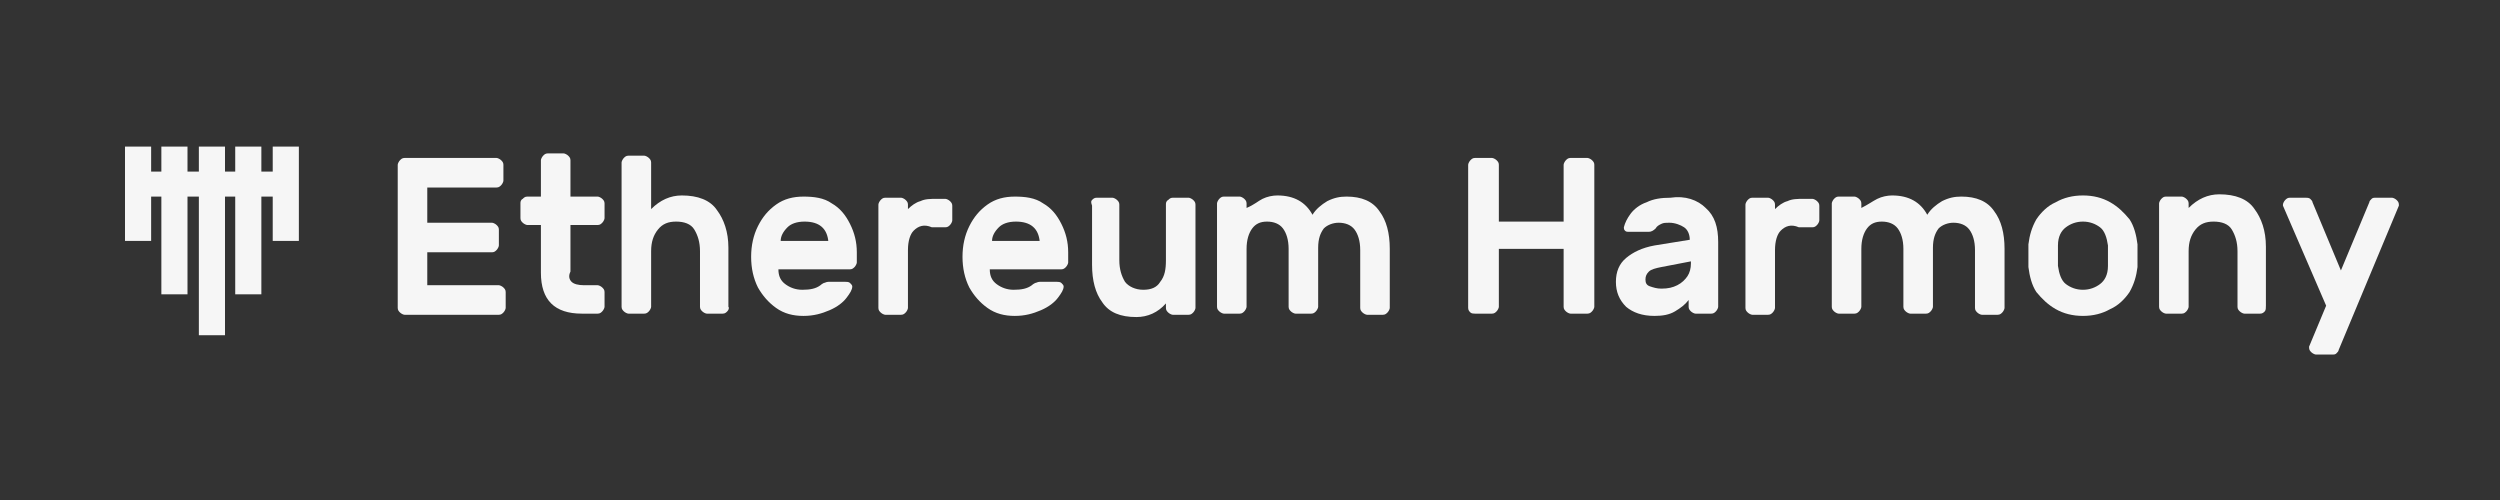 <?xml version="1.0" encoding="utf-8"?>
<!-- Generator: Adobe Illustrator 19.0.0, SVG Export Plug-In . SVG Version: 6.00 Build 0)  -->
<svg version="1.1" id="Layer_1" xmlns="http://www.w3.org/2000/svg" xmlns:xlink="http://www.w3.org/1999/xlink" x="0px" y="0px"
	 viewBox="-289 279 220 44" style="enable-background:new -289 279 220 44;" xml:space="preserve">
<rect x="-289" y="279" width="220" height="44" fill="#333333" stroke="none"/>
<style type="text/css">
	.st0{fill:#F6F6F6;}
</style>
<g id="XMLID_154_">
	<g id="XMLID_17_">
		<g>
			<path id="XMLID_315_" class="st0" d="M-251.3,304.1h6.2c0.1,0,0.3,0.1,0.4,0.2c0.1,0.1,0.2,0.2,0.2,0.4v1.4
				c0,0.1-0.1,0.3-0.2,0.4c-0.1,0.1-0.2,0.2-0.4,0.2h-8.3c-0.1,0-0.3-0.1-0.4-0.2s-0.2-0.2-0.2-0.4v-12.6c0-0.1,0.1-0.3,0.2-0.4
				s0.2-0.2,0.4-0.2h8.1c0.1,0,0.3,0.1,0.4,0.2s0.2,0.2,0.2,0.4v1.4c0,0.1-0.1,0.3-0.2,0.4c-0.1,0.1-0.2,0.2-0.4,0.2h-6.1v3.1h5.7
				c0.1,0,0.3,0.1,0.4,0.2c0.1,0.1,0.2,0.2,0.2,0.4v1.4c0,0.1-0.1,0.3-0.2,0.4c-0.1,0.1-0.2,0.2-0.4,0.2h-5.7V304.1z"/>
			<path id="XMLID_313_" class="st0" d="M-238.7,303.8c0.2,0.2,0.6,0.3,1.1,0.3h1.2c0.1,0,0.3,0.1,0.4,0.2c0.1,0.1,0.2,0.2,0.2,0.4
				v1.3c0,0.1-0.1,0.3-0.2,0.4c-0.1,0.1-0.2,0.2-0.4,0.2h-1.4c-1.2,0-2.1-0.3-2.7-0.9c-0.6-0.6-0.9-1.5-0.9-2.7v-4.2h-1.2
				c-0.1,0-0.3-0.1-0.4-0.2c-0.1-0.1-0.2-0.2-0.2-0.4v-1.3c0-0.1,0-0.3,0.2-0.4c0.1-0.1,0.2-0.2,0.4-0.2h1.2v-3.2
				c0-0.1,0.1-0.3,0.2-0.4s0.2-0.2,0.4-0.2h1.4c0.1,0,0.3,0.1,0.4,0.2c0.1,0.1,0.2,0.2,0.2,0.4v3.2h2.4c0.1,0,0.3,0.1,0.4,0.2
				c0.1,0.1,0.2,0.2,0.2,0.4v1.3c0,0.1-0.1,0.3-0.2,0.4s-0.2,0.2-0.4,0.2h-2.4v4.1C-239,303.3-238.9,303.6-238.7,303.8z"/>
			<path id="XMLID_311_" class="st0" d="M-225,306.4c-0.1,0.1-0.2,0.2-0.4,0.2h-1.4c-0.1,0-0.3-0.1-0.4-0.2
				c-0.1-0.1-0.2-0.2-0.2-0.4v-4.9c0-0.8-0.2-1.4-0.5-1.9s-0.9-0.7-1.6-0.7c-0.7,0-1.2,0.2-1.6,0.7c-0.4,0.5-0.6,1.1-0.6,1.9v4.9
				c0,0.1-0.1,0.3-0.2,0.4s-0.2,0.2-0.4,0.2h-1.4c-0.1,0-0.3-0.1-0.4-0.2c-0.1-0.1-0.2-0.2-0.2-0.4v-12.7c0-0.1,0.1-0.3,0.2-0.4
				c0.1-0.1,0.2-0.2,0.4-0.2h1.4c0.1,0,0.3,0.1,0.4,0.2s0.2,0.2,0.2,0.4v4.1c0.8-0.8,1.7-1.2,2.7-1.2c1.4,0,2.5,0.4,3.1,1.3
				c0.6,0.8,1,1.9,1,3.3v5.2C-224.8,306.1-224.9,306.3-225,306.4z"/>
			<path id="XMLID_308_" class="st0" d="M-215.8,296.9c0.7,0.4,1.2,1,1.6,1.8c0.4,0.8,0.6,1.6,0.6,2.5v0.9c0,0.1-0.1,0.3-0.2,0.4
				c-0.1,0.1-0.2,0.2-0.4,0.2h-6.3c0,0.6,0.2,1,0.6,1.3c0.4,0.3,0.9,0.5,1.5,0.5c0.7,0,1.2-0.1,1.6-0.4c0.1-0.1,0.3-0.2,0.3-0.2
				c0.1,0,0.2-0.1,0.4-0.1h1.5c0.1,0,0.3,0,0.4,0.1s0.2,0.2,0.2,0.3c0,0.3-0.2,0.6-0.5,1s-0.8,0.8-1.5,1.1s-1.4,0.5-2.3,0.5
				c-0.9,0-1.7-0.2-2.4-0.7s-1.2-1.1-1.6-1.8c-0.4-0.8-0.6-1.7-0.6-2.7c0-1,0.2-1.9,0.6-2.7s0.9-1.4,1.6-1.9
				c0.7-0.5,1.5-0.7,2.4-0.7S-216.5,296.4-215.8,296.9z M-216.1,300.3c-0.1-1.2-0.8-1.8-2.1-1.8c-0.7,0-1.2,0.2-1.5,0.5
				c-0.4,0.4-0.6,0.8-0.6,1.2H-216.1z"/>
			<path id="XMLID_306_" class="st0" d="M-208.6,299.3c-0.3,0.3-0.5,0.9-0.5,1.7v5.1c0,0.1-0.1,0.3-0.2,0.4s-0.2,0.2-0.4,0.2h-1.4
				c-0.1,0-0.3-0.1-0.4-0.2c-0.1-0.1-0.2-0.2-0.2-0.4v-9.1c0-0.1,0.1-0.3,0.2-0.4c0.1-0.1,0.2-0.2,0.4-0.2h1.4
				c0.1,0,0.3,0.1,0.4,0.2c0.1,0.1,0.2,0.2,0.2,0.4v0.4c0.3-0.3,0.7-0.6,1.1-0.7c0.4-0.2,0.9-0.2,1.4-0.2h0.8c0.1,0,0.3,0.1,0.4,0.2
				c0.1,0.1,0.2,0.2,0.2,0.4v1.3c0,0.1-0.1,0.3-0.2,0.4c-0.1,0.1-0.2,0.2-0.4,0.2h-1.2C-207.7,298.7-208.2,298.9-208.6,299.3z"/>
			<path id="XMLID_303_" class="st0" d="M-197.2,296.9c0.7,0.4,1.2,1,1.6,1.8c0.4,0.8,0.6,1.6,0.6,2.5v0.9c0,0.1-0.1,0.3-0.2,0.4
				c-0.1,0.1-0.2,0.2-0.4,0.2h-6.3c0,0.6,0.2,1,0.6,1.3c0.4,0.3,0.9,0.5,1.5,0.5c0.7,0,1.2-0.1,1.6-0.4c0.1-0.1,0.3-0.2,0.3-0.2
				c0.1,0,0.2-0.1,0.4-0.1h1.5c0.1,0,0.3,0,0.4,0.1s0.2,0.2,0.2,0.3c0,0.3-0.2,0.6-0.5,1s-0.8,0.8-1.5,1.1s-1.4,0.5-2.3,0.5
				c-0.9,0-1.7-0.2-2.4-0.7s-1.2-1.1-1.6-1.8c-0.4-0.8-0.6-1.7-0.6-2.7c0-1,0.2-1.9,0.6-2.7s0.9-1.4,1.6-1.9
				c0.7-0.5,1.5-0.7,2.4-0.7S-197.9,296.4-197.2,296.9z M-197.5,300.3c-0.1-1.2-0.8-1.8-2.1-1.8c-0.7,0-1.2,0.2-1.5,0.5
				c-0.4,0.4-0.6,0.8-0.6,1.2H-197.5z"/>
			<path id="XMLID_301_" class="st0" d="M-192.9,296.6c0.1-0.1,0.2-0.2,0.4-0.2h1.4c0.1,0,0.3,0.1,0.4,0.2c0.1,0.1,0.2,0.2,0.2,0.4
				v4.9c0,0.8,0.2,1.4,0.5,1.9c0.3,0.4,0.9,0.7,1.6,0.7c0.7,0,1.2-0.2,1.5-0.7c0.4-0.5,0.5-1.1,0.5-1.9v-4.9c0-0.1,0-0.3,0.2-0.4
				c0.1-0.1,0.2-0.2,0.4-0.2h1.4c0.1,0,0.3,0.1,0.4,0.2c0.1,0.1,0.2,0.2,0.2,0.4v9.1c0,0.1-0.1,0.3-0.2,0.4
				c-0.1,0.1-0.2,0.2-0.4,0.2h-1.4c-0.1,0-0.3-0.1-0.4-0.2c-0.1-0.1-0.2-0.2-0.2-0.4v-0.4c-0.7,0.8-1.6,1.2-2.6,1.2
				c-1.4,0-2.4-0.4-3-1.3c-0.6-0.8-0.9-1.9-0.9-3.3v-5.2C-193,296.8-193,296.7-192.9,296.6z"/>
			<path id="XMLID_299_" class="st0" d="M-177.9,296.5c0.4-0.2,0.9-0.3,1.3-0.3c1.5,0,2.5,0.6,3.1,1.7c0.3-0.5,0.8-0.9,1.3-1.2
				c0.6-0.3,1.1-0.4,1.7-0.4c1.3,0,2.3,0.4,2.9,1.3c0.6,0.8,0.9,1.9,0.9,3.3v5.2c0,0.1-0.1,0.3-0.2,0.4s-0.2,0.2-0.4,0.2h-1.4
				c-0.1,0-0.3-0.1-0.4-0.2s-0.2-0.2-0.2-0.4v-5.1c0-0.8-0.2-1.4-0.5-1.8c-0.3-0.4-0.8-0.6-1.4-0.6c-0.5,0-1,0.2-1.3,0.5
				c-0.3,0.4-0.5,0.9-0.5,1.7v5.2c0,0.1-0.1,0.3-0.2,0.4c-0.1,0.1-0.2,0.2-0.4,0.2h-1.4c-0.1,0-0.3-0.1-0.4-0.2
				c-0.1-0.1-0.2-0.2-0.2-0.4v-5.1c0-0.8-0.2-1.4-0.5-1.8s-0.8-0.6-1.4-0.6c-0.6,0-1,0.2-1.3,0.6c-0.3,0.4-0.5,1-0.5,1.8v5.1
				c0,0.1-0.1,0.3-0.2,0.4s-0.2,0.2-0.4,0.2h-1.4c-0.1,0-0.3-0.1-0.4-0.2c-0.1-0.1-0.2-0.2-0.2-0.4v-9.1c0-0.1,0.1-0.3,0.2-0.4
				c0.1-0.1,0.2-0.2,0.4-0.2h1.4c0.1,0,0.3,0.1,0.4,0.2c0.1,0.1,0.2,0.2,0.2,0.4v0.4C-178.6,297-178.3,296.7-177.9,296.5z"/>
			<path id="XMLID_297_" class="st0" d="M-148.9,293.1c0.1,0.1,0.2,0.2,0.2,0.4V306c0,0.1-0.1,0.3-0.2,0.4c-0.1,0.1-0.2,0.2-0.4,0.2
				h-1.5c-0.1,0-0.3-0.1-0.4-0.2s-0.2-0.2-0.2-0.4v-5.1h-5.7v5.1c0,0.1-0.1,0.3-0.2,0.4c-0.1,0.1-0.2,0.2-0.4,0.2h-1.5
				c-0.1,0-0.3,0-0.4-0.1s-0.2-0.2-0.2-0.4v-12.6c0-0.1,0.1-0.3,0.2-0.4s0.2-0.2,0.4-0.2h1.5c0.1,0,0.3,0.1,0.4,0.2
				c0.1,0.1,0.2,0.2,0.2,0.4v5h5.7v-5c0-0.1,0.1-0.3,0.2-0.4s0.2-0.2,0.4-0.2h1.5C-149.2,292.9-149,293-148.9,293.1z"/>
			<path id="XMLID_294_" class="st0" d="M-138.9,297.3c0.8,0.7,1.1,1.7,1.1,3v5.7c0,0.1-0.1,0.3-0.2,0.4c-0.1,0.1-0.2,0.2-0.4,0.2
				h-1.4c-0.1,0-0.3-0.1-0.4-0.2c-0.1-0.1-0.2-0.2-0.2-0.4v-0.6c-0.3,0.4-0.7,0.7-1.2,1s-1.1,0.4-1.8,0.4c-1.1,0-1.9-0.3-2.5-0.8
				c-0.6-0.6-0.9-1.3-0.9-2.2c0-0.9,0.3-1.6,0.9-2.1c0.6-0.5,1.4-0.9,2.5-1.1l3.1-0.5c0-0.5-0.2-0.9-0.5-1.1
				c-0.3-0.2-0.8-0.4-1.3-0.4c-0.3,0-0.5,0-0.7,0.1c-0.2,0.1-0.4,0.2-0.5,0.4c-0.2,0.2-0.4,0.3-0.6,0.3h-1.8c-0.1,0-0.2,0-0.3-0.1
				c-0.1-0.1-0.1-0.2-0.1-0.3c0.1-0.4,0.3-0.8,0.6-1.2s0.8-0.8,1.4-1c0.6-0.3,1.3-0.4,2.1-0.4C-140.7,296.2-139.6,296.6-138.9,297.3
				z M-140.2,302l-2.6,0.5c-0.5,0.1-0.9,0.2-1.1,0.4c-0.2,0.2-0.3,0.4-0.3,0.7c0,0.3,0.1,0.5,0.4,0.6c0.3,0.1,0.6,0.2,1,0.2
				c0.6,0,1-0.1,1.4-0.3c0.4-0.2,0.7-0.5,0.9-0.8c0.2-0.3,0.3-0.7,0.3-1.1V302z"/>
			<path id="XMLID_292_" class="st0" d="M-132.3,299.3c-0.3,0.3-0.5,0.9-0.5,1.7v5.1c0,0.1-0.1,0.3-0.2,0.4s-0.2,0.2-0.4,0.2h-1.4
				c-0.1,0-0.3-0.1-0.4-0.2c-0.1-0.1-0.2-0.2-0.2-0.4v-9.1c0-0.1,0.1-0.3,0.2-0.4c0.1-0.1,0.2-0.2,0.4-0.2h1.4
				c0.1,0,0.3,0.1,0.4,0.2c0.1,0.1,0.2,0.2,0.2,0.4v0.4c0.3-0.3,0.7-0.6,1.1-0.7c0.4-0.2,0.9-0.2,1.4-0.2h0.8c0.1,0,0.3,0.1,0.4,0.2
				c0.1,0.1,0.2,0.2,0.2,0.4v1.3c0,0.1-0.1,0.3-0.2,0.4c-0.1,0.1-0.2,0.2-0.4,0.2h-1.2C-131.4,298.7-131.9,298.9-132.3,299.3z"/>
			<path id="XMLID_290_" class="st0" d="M-123.8,296.5c0.4-0.2,0.9-0.3,1.3-0.3c1.5,0,2.5,0.6,3.1,1.7c0.3-0.5,0.8-0.9,1.3-1.2
				c0.6-0.3,1.1-0.4,1.7-0.4c1.3,0,2.3,0.4,2.9,1.3c0.6,0.8,0.9,1.9,0.9,3.3v5.2c0,0.1-0.1,0.3-0.2,0.4s-0.2,0.2-0.4,0.2h-1.4
				c-0.1,0-0.3-0.1-0.4-0.2s-0.2-0.2-0.2-0.4v-5.1c0-0.8-0.2-1.4-0.5-1.8c-0.3-0.4-0.8-0.6-1.4-0.6c-0.5,0-1,0.2-1.3,0.5
				c-0.3,0.4-0.5,0.9-0.5,1.7v5.2c0,0.1-0.1,0.3-0.2,0.4c-0.1,0.1-0.2,0.2-0.4,0.2h-1.4c-0.1,0-0.3-0.1-0.4-0.2
				c-0.1-0.1-0.2-0.2-0.2-0.4v-5.1c0-0.8-0.2-1.4-0.5-1.8s-0.8-0.6-1.4-0.6c-0.6,0-1,0.2-1.3,0.6c-0.3,0.4-0.5,1-0.5,1.8v5.1
				c0,0.1-0.1,0.3-0.2,0.4s-0.2,0.2-0.4,0.2h-1.4c-0.1,0-0.3-0.1-0.4-0.2c-0.1-0.1-0.2-0.2-0.2-0.4v-9.1c0-0.1,0.1-0.3,0.2-0.4
				c0.1-0.1,0.2-0.2,0.4-0.2h1.4c0.1,0,0.3,0.1,0.4,0.2c0.1,0.1,0.2,0.2,0.2,0.4v0.4C-124.6,297-124.2,296.7-123.8,296.5z"/>
			<path id="XMLID_287_" class="st0" d="M-100.9,301.5c0,0.3,0,0.7,0,1c-0.1,0.8-0.3,1.5-0.7,2.2c-0.4,0.6-1,1.2-1.7,1.5
				c-0.7,0.4-1.5,0.6-2.4,0.6c-0.9,0-1.7-0.2-2.4-0.6c-0.7-0.4-1.2-0.9-1.7-1.5c-0.4-0.6-0.6-1.4-0.7-2.2c0-0.2,0-0.5,0-1
				c0-0.5,0-0.8,0-1c0.1-0.8,0.3-1.5,0.7-2.2c0.4-0.6,1-1.2,1.7-1.5c0.7-0.4,1.5-0.6,2.4-0.6c0.9,0,1.7,0.2,2.4,0.6
				c0.7,0.4,1.2,0.9,1.7,1.5c0.4,0.6,0.6,1.4,0.7,2.2C-100.9,300.8-100.9,301.1-100.9,301.5z M-107.2,299c-0.4,0.3-0.7,0.8-0.7,1.6
				c0,0.1,0,0.4,0,0.9c0,0.5,0,0.7,0,0.9c0.1,0.7,0.3,1.3,0.7,1.6c0.4,0.3,0.9,0.5,1.5,0.5s1.1-0.2,1.5-0.5c0.4-0.3,0.7-0.8,0.7-1.6
				c0-0.3,0-0.6,0-0.9c0-0.3,0-0.6,0-0.9c-0.1-0.7-0.3-1.3-0.7-1.6c-0.4-0.3-0.9-0.5-1.5-0.5S-106.8,298.7-107.2,299z"/>
			<path id="XMLID_285_" class="st0" d="M-89.7,306.4c-0.1,0.1-0.2,0.2-0.4,0.2h-1.4c-0.1,0-0.3-0.1-0.4-0.2
				c-0.1-0.1-0.2-0.2-0.2-0.4v-4.9c0-0.8-0.2-1.4-0.5-1.9s-0.9-0.7-1.6-0.7c-0.7,0-1.2,0.2-1.6,0.7c-0.4,0.5-0.6,1.1-0.6,1.9v4.9
				c0,0.1-0.1,0.3-0.2,0.4s-0.2,0.2-0.4,0.2h-1.4c-0.1,0-0.3-0.1-0.4-0.2c-0.1-0.1-0.2-0.2-0.2-0.4v-9.1c0-0.1,0.1-0.3,0.2-0.4
				c0.1-0.1,0.2-0.2,0.4-0.2h1.4c0.1,0,0.3,0.1,0.4,0.2c0.1,0.1,0.2,0.2,0.2,0.4v0.4c0.8-0.8,1.7-1.2,2.7-1.2c1.4,0,2.5,0.4,3.1,1.3
				c0.6,0.8,1,1.9,1,3.3v5.2C-89.6,306.1-89.6,306.3-89.7,306.4z"/>
			<path id="XMLID_283_" class="st0" d="M-88.1,297.1c0,0,0-0.1,0-0.1c0-0.1,0.1-0.3,0.2-0.4c0.1-0.1,0.2-0.2,0.4-0.2h1.4
				c0.1,0,0.3,0,0.4,0.1c0.1,0.1,0.2,0.2,0.2,0.3l2.5,6l2.5-6c0-0.1,0.1-0.2,0.2-0.3c0.1-0.1,0.2-0.1,0.4-0.1h1.4
				c0.1,0,0.3,0.1,0.4,0.2c0.1,0.1,0.2,0.2,0.2,0.4c0,0.1,0,0.1,0,0.1l-5.3,12.7c0,0.1-0.1,0.2-0.2,0.3s-0.2,0.1-0.4,0.1h-1.4
				c-0.1,0-0.3-0.1-0.4-0.2c-0.1-0.1-0.2-0.2-0.2-0.4c0-0.1,0-0.1,0-0.1l1.5-3.6L-88.1,297.1z"/>
		</g>
	</g>
	<g id="XMLID_155_">
		<rect id="XMLID_161_" x="-278" y="294.1" class="st0" width="15.2" height="2.2"/>
		<rect id="XMLID_160_" x="-271.5" y="291.9" class="st0" width="2.3" height="16.6"/>
		<rect id="XMLID_159_" x="-268.3" y="291.9" class="st0" width="2.3" height="13"/>
		<rect id="XMLID_158_" x="-274.8" y="291.9" class="st0" width="2.3" height="13"/>
		<rect id="XMLID_157_" x="-265" y="291.9" class="st0" width="2.3" height="8.3"/>
		<rect id="XMLID_156_" x="-278" y="291.9" class="st0" width="2.3" height="8.3"/>
	</g>
</g>
</svg>
